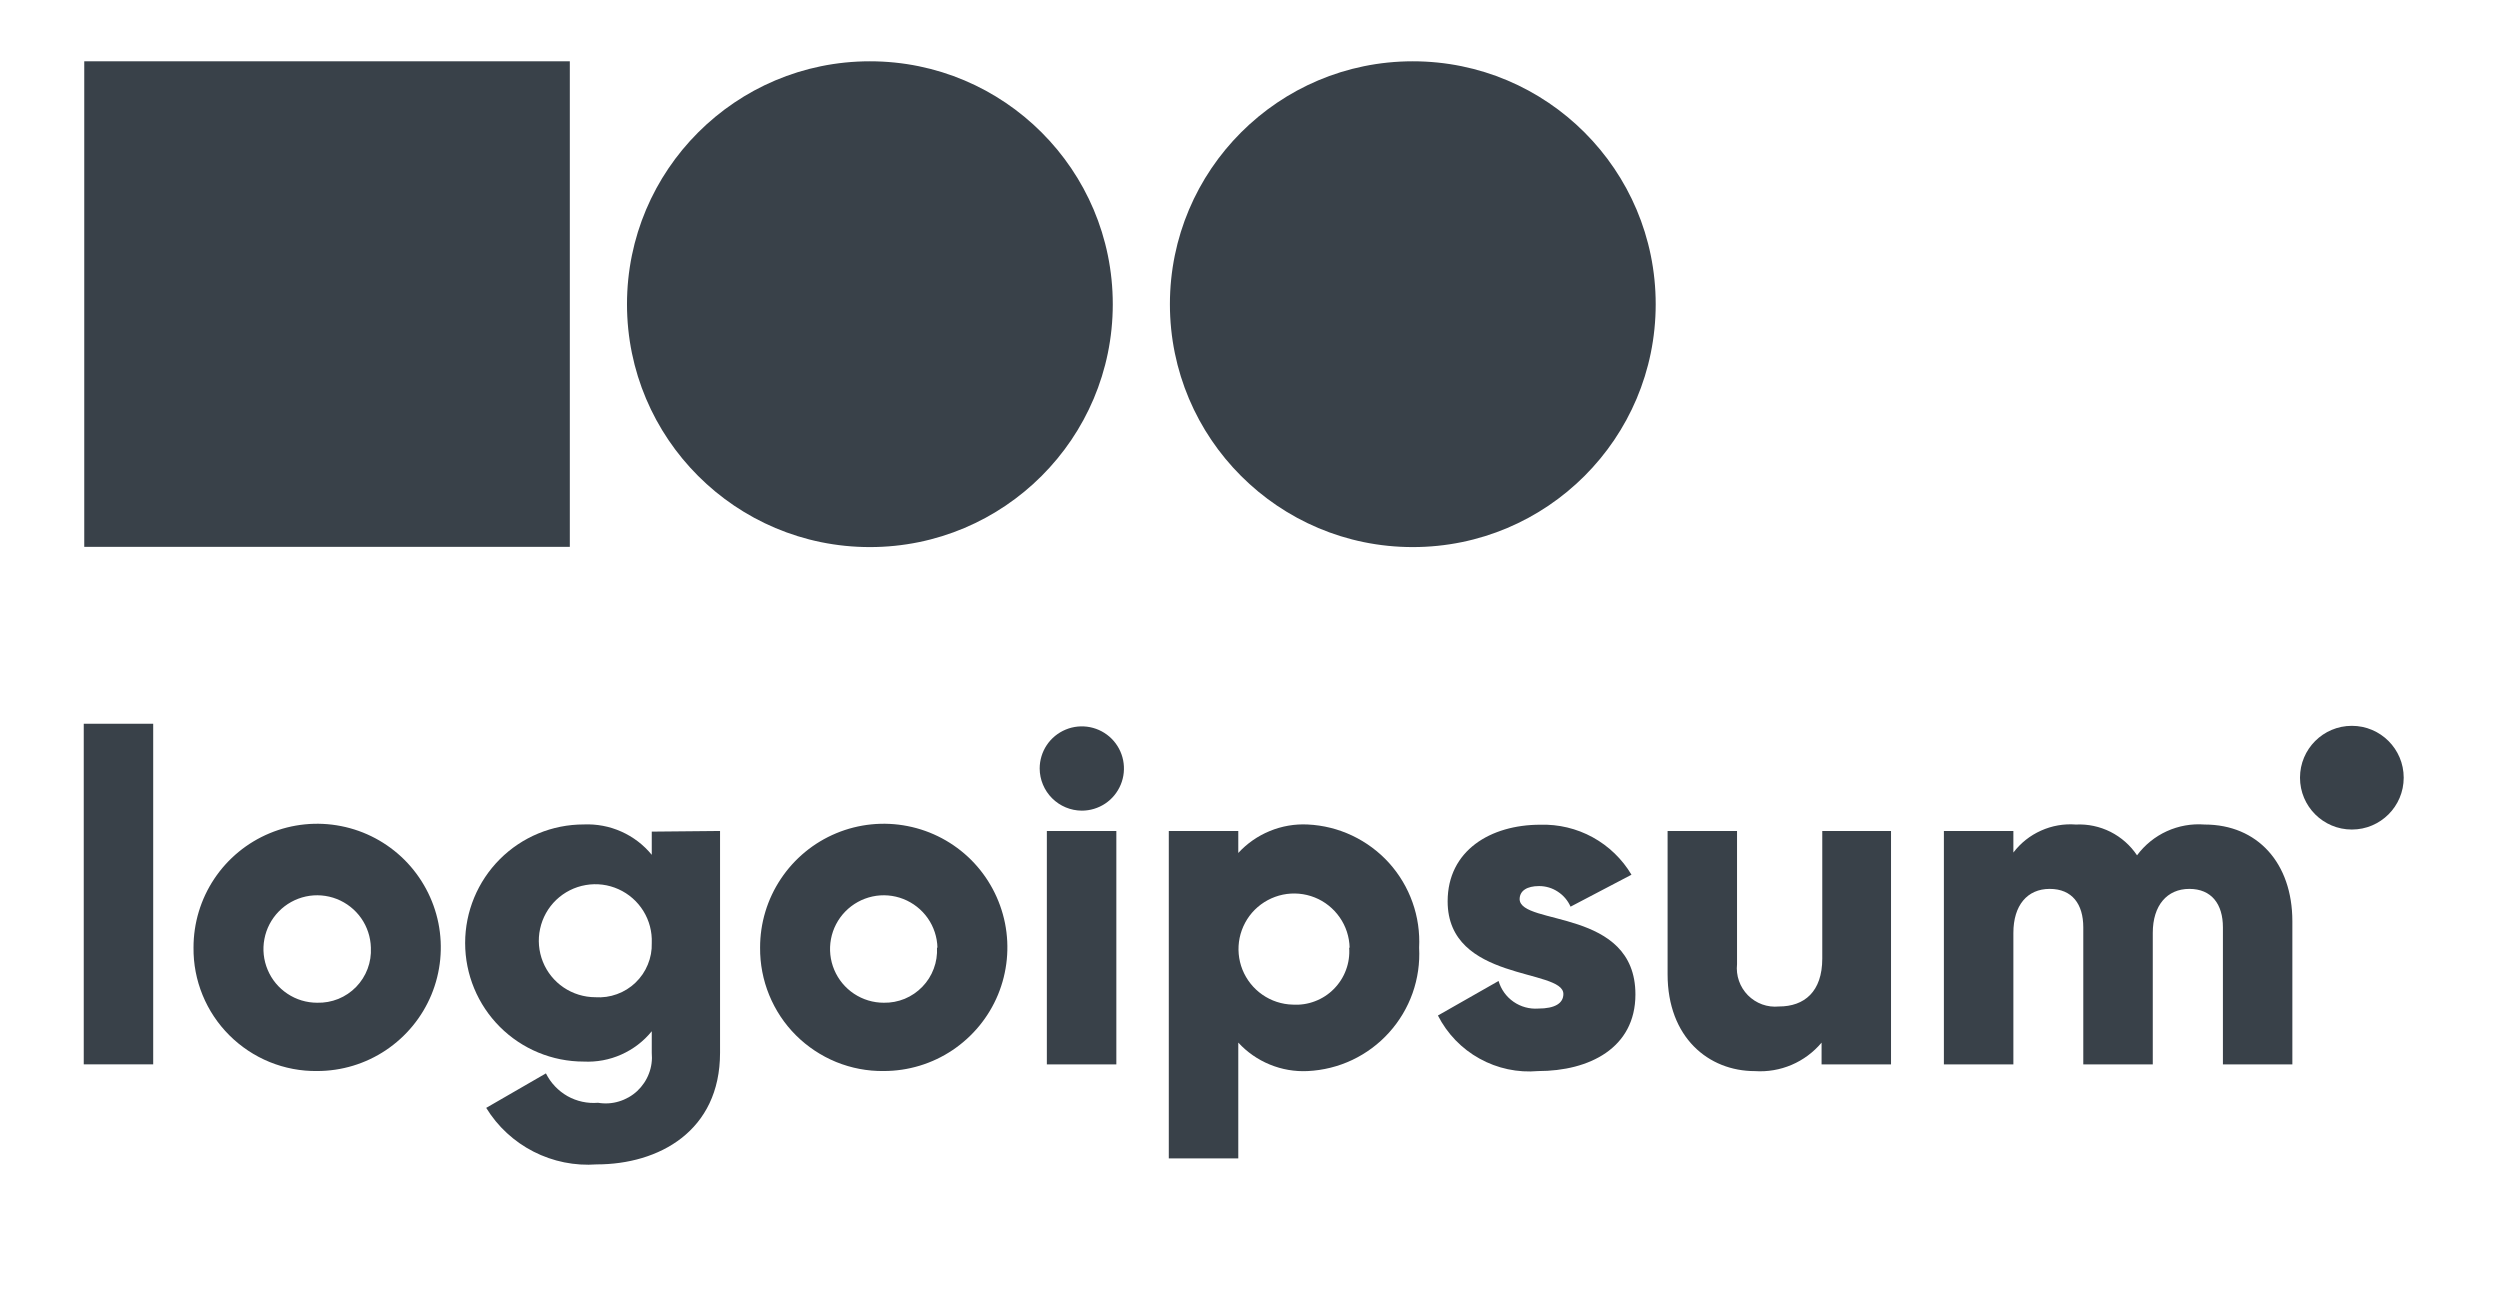 <svg width="54" height="28" viewBox="0 0 54 28" fill="none" xmlns="http://www.w3.org/2000/svg">
<path d="M1.809 15.633H3.309V22.99H1.809V15.633Z" fill="#394149"/>
<path d="M4.18 20.469C4.179 19.94 4.335 19.423 4.627 18.984C4.92 18.544 5.337 18.201 5.825 17.998C6.313 17.795 6.85 17.741 7.369 17.844C7.887 17.946 8.363 18.2 8.737 18.573C9.111 18.947 9.366 19.423 9.47 19.941C9.573 20.459 9.521 20.996 9.319 21.485C9.117 21.973 8.774 22.39 8.335 22.684C7.896 22.978 7.379 23.134 6.851 23.134C6.499 23.139 6.15 23.072 5.825 22.94C5.499 22.807 5.204 22.611 4.955 22.363C4.706 22.115 4.509 21.819 4.376 21.494C4.243 21.169 4.176 20.82 4.18 20.469ZM8.011 20.469C8.005 20.241 7.932 20.019 7.801 19.832C7.67 19.646 7.487 19.502 7.274 19.418C7.062 19.335 6.829 19.316 6.606 19.364C6.383 19.413 6.179 19.525 6.02 19.689C5.861 19.852 5.753 20.059 5.711 20.283C5.668 20.507 5.693 20.739 5.782 20.949C5.87 21.16 6.019 21.339 6.209 21.465C6.399 21.592 6.622 21.659 6.851 21.659C7.007 21.663 7.162 21.635 7.307 21.577C7.452 21.518 7.583 21.43 7.692 21.318C7.801 21.206 7.885 21.073 7.94 20.927C7.995 20.781 8.019 20.625 8.011 20.469Z" fill="#394149"/>
<path d="M15.553 17.949V22.74C15.553 24.435 14.228 25.151 12.888 25.151C12.416 25.186 11.944 25.09 11.524 24.875C11.103 24.66 10.749 24.333 10.502 23.93L11.792 23.185C11.895 23.391 12.057 23.562 12.257 23.676C12.458 23.789 12.688 23.839 12.918 23.82C13.069 23.845 13.224 23.836 13.37 23.791C13.517 23.747 13.652 23.67 13.764 23.566C13.876 23.461 13.963 23.332 14.017 23.189C14.072 23.046 14.092 22.892 14.078 22.74V22.275C13.902 22.492 13.677 22.664 13.421 22.778C13.166 22.892 12.887 22.944 12.608 22.93C11.928 22.93 11.277 22.66 10.797 22.18C10.317 21.7 10.047 21.048 10.047 20.369C10.047 19.69 10.317 19.039 10.797 18.558C11.277 18.078 11.928 17.808 12.608 17.808C12.887 17.796 13.165 17.848 13.42 17.962C13.676 18.076 13.901 18.248 14.078 18.464V17.963L15.553 17.949ZM14.078 20.369C14.088 20.126 14.025 19.885 13.897 19.678C13.769 19.471 13.582 19.307 13.36 19.207C13.139 19.107 12.892 19.075 12.652 19.117C12.412 19.158 12.19 19.27 12.014 19.438C11.838 19.607 11.717 19.824 11.666 20.062C11.614 20.3 11.636 20.548 11.726 20.774C11.817 21 11.973 21.194 12.175 21.33C12.377 21.466 12.614 21.539 12.858 21.54C13.017 21.551 13.176 21.529 13.326 21.474C13.476 21.42 13.613 21.335 13.727 21.225C13.842 21.115 13.933 20.982 13.993 20.834C14.054 20.687 14.083 20.529 14.078 20.369Z" fill="#394149"/>
<path d="M16.418 20.469C16.417 19.94 16.573 19.423 16.866 18.984C17.159 18.544 17.575 18.201 18.063 17.998C18.551 17.795 19.088 17.741 19.607 17.844C20.125 17.946 20.602 18.2 20.976 18.573C21.35 18.947 21.604 19.423 21.708 19.941C21.811 20.459 21.759 20.996 21.557 21.485C21.355 21.973 21.012 22.39 20.573 22.684C20.134 22.978 19.617 23.134 19.089 23.134C18.737 23.139 18.389 23.072 18.063 22.94C17.738 22.807 17.442 22.611 17.193 22.363C16.944 22.115 16.748 21.819 16.615 21.494C16.482 21.169 16.415 20.82 16.418 20.469ZM20.249 20.469C20.243 20.241 20.17 20.019 20.039 19.832C19.908 19.646 19.725 19.502 19.512 19.418C19.3 19.335 19.068 19.316 18.845 19.364C18.622 19.413 18.418 19.525 18.258 19.689C18.099 19.852 17.991 20.059 17.949 20.283C17.907 20.507 17.931 20.739 18.02 20.949C18.109 21.16 18.257 21.339 18.447 21.465C18.638 21.592 18.861 21.659 19.089 21.659C19.244 21.662 19.398 21.633 19.542 21.574C19.686 21.514 19.815 21.426 19.923 21.314C20.031 21.203 20.115 21.07 20.169 20.924C20.224 20.779 20.247 20.624 20.239 20.469H20.249Z" fill="#394149"/>
<path d="M22.457 16.6C22.457 16.42 22.51 16.244 22.61 16.094C22.71 15.944 22.853 15.828 23.019 15.759C23.185 15.69 23.368 15.672 23.545 15.707C23.721 15.742 23.884 15.829 24.011 15.956C24.138 16.083 24.225 16.245 24.26 16.422C24.295 16.599 24.277 16.782 24.208 16.948C24.139 17.114 24.023 17.257 23.873 17.357C23.723 17.457 23.547 17.51 23.367 17.51C23.126 17.509 22.895 17.412 22.725 17.242C22.555 17.072 22.458 16.841 22.457 16.6ZM22.612 17.95H24.113V22.991H22.612V17.95Z" fill="#394149"/>
<path d="M30.653 20.47C30.671 20.803 30.623 21.136 30.512 21.451C30.4 21.766 30.228 22.055 30.004 22.303C29.781 22.551 29.51 22.752 29.209 22.895C28.907 23.038 28.58 23.119 28.247 23.135C27.967 23.149 27.688 23.101 27.428 22.994C27.169 22.888 26.936 22.726 26.747 22.52V25.021H25.246V17.949H26.747V18.424C26.936 18.218 27.169 18.056 27.428 17.95C27.688 17.843 27.967 17.795 28.247 17.809C28.58 17.825 28.906 17.906 29.208 18.049C29.509 18.192 29.779 18.392 30.003 18.639C30.226 18.887 30.399 19.176 30.51 19.49C30.622 19.804 30.67 20.137 30.653 20.47ZM29.152 20.47C29.146 20.235 29.072 20.007 28.937 19.814C28.803 19.622 28.616 19.472 28.398 19.385C28.18 19.298 27.941 19.277 27.711 19.324C27.481 19.372 27.27 19.485 27.103 19.651C26.937 19.817 26.824 20.028 26.776 20.258C26.729 20.488 26.75 20.727 26.837 20.945C26.925 21.163 27.074 21.351 27.267 21.485C27.459 21.619 27.687 21.694 27.922 21.7C28.086 21.71 28.25 21.686 28.403 21.627C28.557 21.569 28.696 21.479 28.811 21.362C28.927 21.245 29.017 21.105 29.073 20.952C29.131 20.798 29.154 20.633 29.142 20.47H29.152Z" fill="#394149"/>
<path d="M35.325 21.48C35.325 22.64 34.325 23.135 33.224 23.135C32.785 23.174 32.343 23.08 31.958 22.866C31.572 22.653 31.259 22.328 31.059 21.935L32.369 21.189C32.422 21.371 32.536 21.53 32.692 21.638C32.847 21.746 33.035 21.798 33.224 21.785C33.589 21.785 33.769 21.67 33.769 21.47C33.769 20.914 31.269 21.209 31.269 19.469C31.269 18.369 32.199 17.814 33.269 17.814C33.664 17.802 34.055 17.895 34.402 18.085C34.748 18.275 35.038 18.554 35.24 18.894L33.924 19.584C33.866 19.452 33.771 19.34 33.65 19.261C33.53 19.181 33.389 19.139 33.244 19.139C32.984 19.139 32.824 19.239 32.824 19.424C32.844 19.999 35.325 19.614 35.325 21.48Z" fill="#394149"/>
<path d="M40.846 17.949V22.991H39.346V22.521C39.171 22.729 38.95 22.894 38.699 23.001C38.449 23.108 38.177 23.154 37.905 23.136C36.905 23.136 36.02 22.41 36.02 21.045V17.949H37.52V20.825C37.507 20.948 37.521 21.072 37.562 21.188C37.602 21.304 37.669 21.41 37.755 21.498C37.842 21.585 37.947 21.653 38.063 21.695C38.179 21.737 38.303 21.752 38.425 21.74C38.975 21.74 39.361 21.42 39.361 20.705V17.949H40.846Z" fill="#394149"/>
<path d="M49.515 19.9V22.991H48.015V20.03C48.015 19.53 47.77 19.2 47.29 19.2C46.81 19.2 46.5 19.555 46.5 20.15V22.991H44.999V20.03C44.999 19.53 44.759 19.2 44.274 19.2C43.789 19.2 43.489 19.555 43.489 20.15V22.991H41.988V17.95H43.489V18.415C43.645 18.209 43.851 18.046 44.087 17.941C44.323 17.835 44.581 17.79 44.839 17.81C45.098 17.797 45.355 17.852 45.587 17.968C45.818 18.085 46.016 18.259 46.16 18.475C46.327 18.25 46.549 18.07 46.804 17.954C47.059 17.838 47.34 17.788 47.62 17.81C48.76 17.81 49.515 18.64 49.515 19.9Z" fill="#394149"/>
<path d="M50.8 17.918C51.419 17.918 51.92 17.417 51.92 16.798C51.92 16.179 51.419 15.678 50.8 15.678C50.181 15.678 49.68 16.179 49.68 16.798C49.68 17.417 50.181 17.918 50.8 17.918Z" fill="#394149"/>
<path d="M18.79 11.817C21.687 11.817 24.036 9.468 24.036 6.571C24.036 3.673 21.687 1.324 18.79 1.324C15.892 1.324 13.543 3.673 13.543 6.571C13.543 9.468 15.892 11.817 18.79 11.817Z" fill="#394149"/>
<path d="M30.516 11.817C33.414 11.817 35.763 9.468 35.763 6.571C35.763 3.673 33.414 1.324 30.516 1.324C27.619 1.324 25.27 3.673 25.27 6.571C25.27 9.468 27.619 11.817 30.516 11.817Z" fill="#394149"/>
<path d="M12.308 1.324H1.82V11.812H12.308V1.324Z" fill="#394149"/>
</svg>
